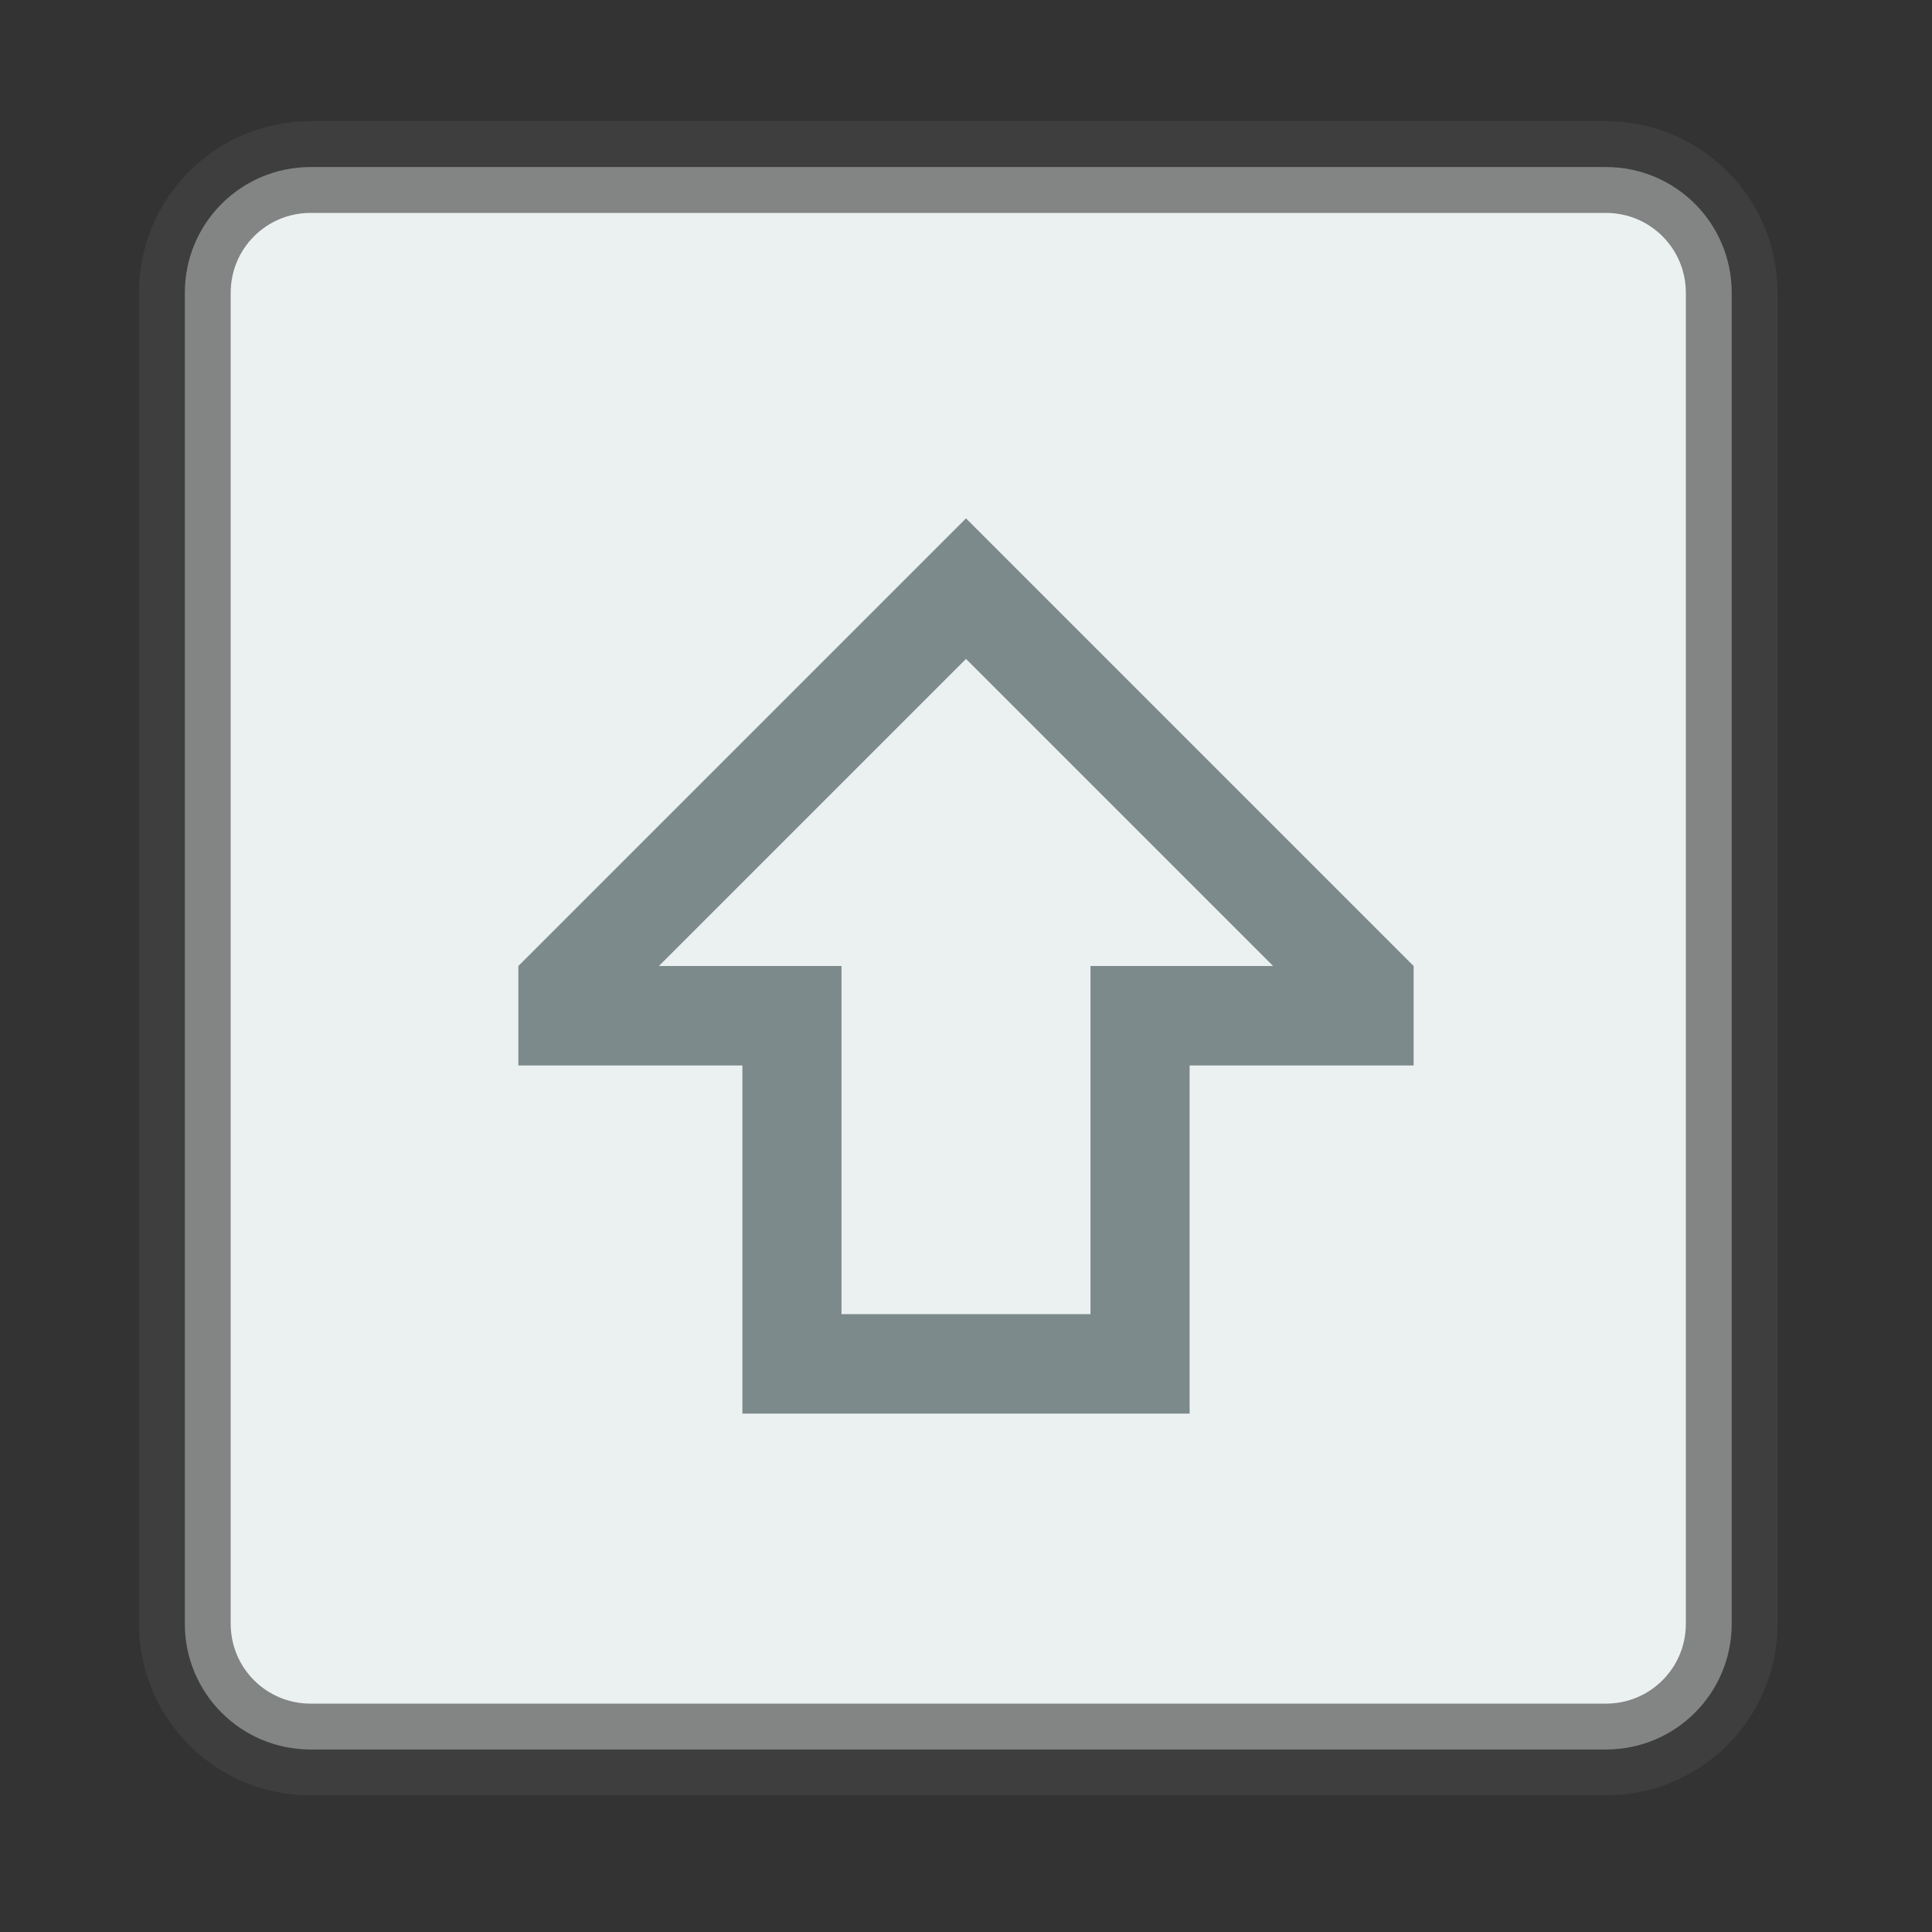 
<svg xmlns="http://www.w3.org/2000/svg" xmlns:xlink="http://www.w3.org/1999/xlink" width="16px" height="16px" viewBox="0 0 16 16" version="1.1">
<rect x="0" y="0" width="16" height="16" fill="#333333" stroke="none"/>
<g id="surface1">
<path style="fill-rule:nonzero;fill:rgb(92.157%,94.118%,94.118%);fill-opacity:1;stroke-width:24.505;stroke-linecap:butt;stroke-linejoin:miter;stroke:rgb(27.059%,27.059%,27.059%);stroke-opacity:0.627;stroke-miterlimit:4;" d="M 83 44.625 L 429 44.625 C 447.625 44.625 462.625 59.625 462.625 78.25 L 462.625 433.75 C 462.625 452.375 447.625 467.375 429 467.375 L 83 467.375 C 64.375 467.375 49.375 452.375 49.375 433.75 L 49.375 78.25 C 49.375 59.625 64.375 44.625 83 44.625 Z M 83 44.625 " transform="matrix(0.031,0,0,0.031,0,0)"/>
<path style=" stroke:none;fill-rule:nonzero;fill:rgb(49.02%,54.118%,54.902%);fill-opacity:1;" d="M 8 4.293 L 4.293 8 L 4.293 8.824 L 6.148 8.824 L 6.148 11.707 L 9.852 11.707 L 9.852 8.824 L 11.707 8.824 L 11.707 8 Z M 8 5.457 L 10.543 8 L 9.031 8 L 9.031 10.883 L 6.969 10.883 L 6.969 8 L 5.457 8 Z M 8 5.457 "/>
</g>
</svg>
